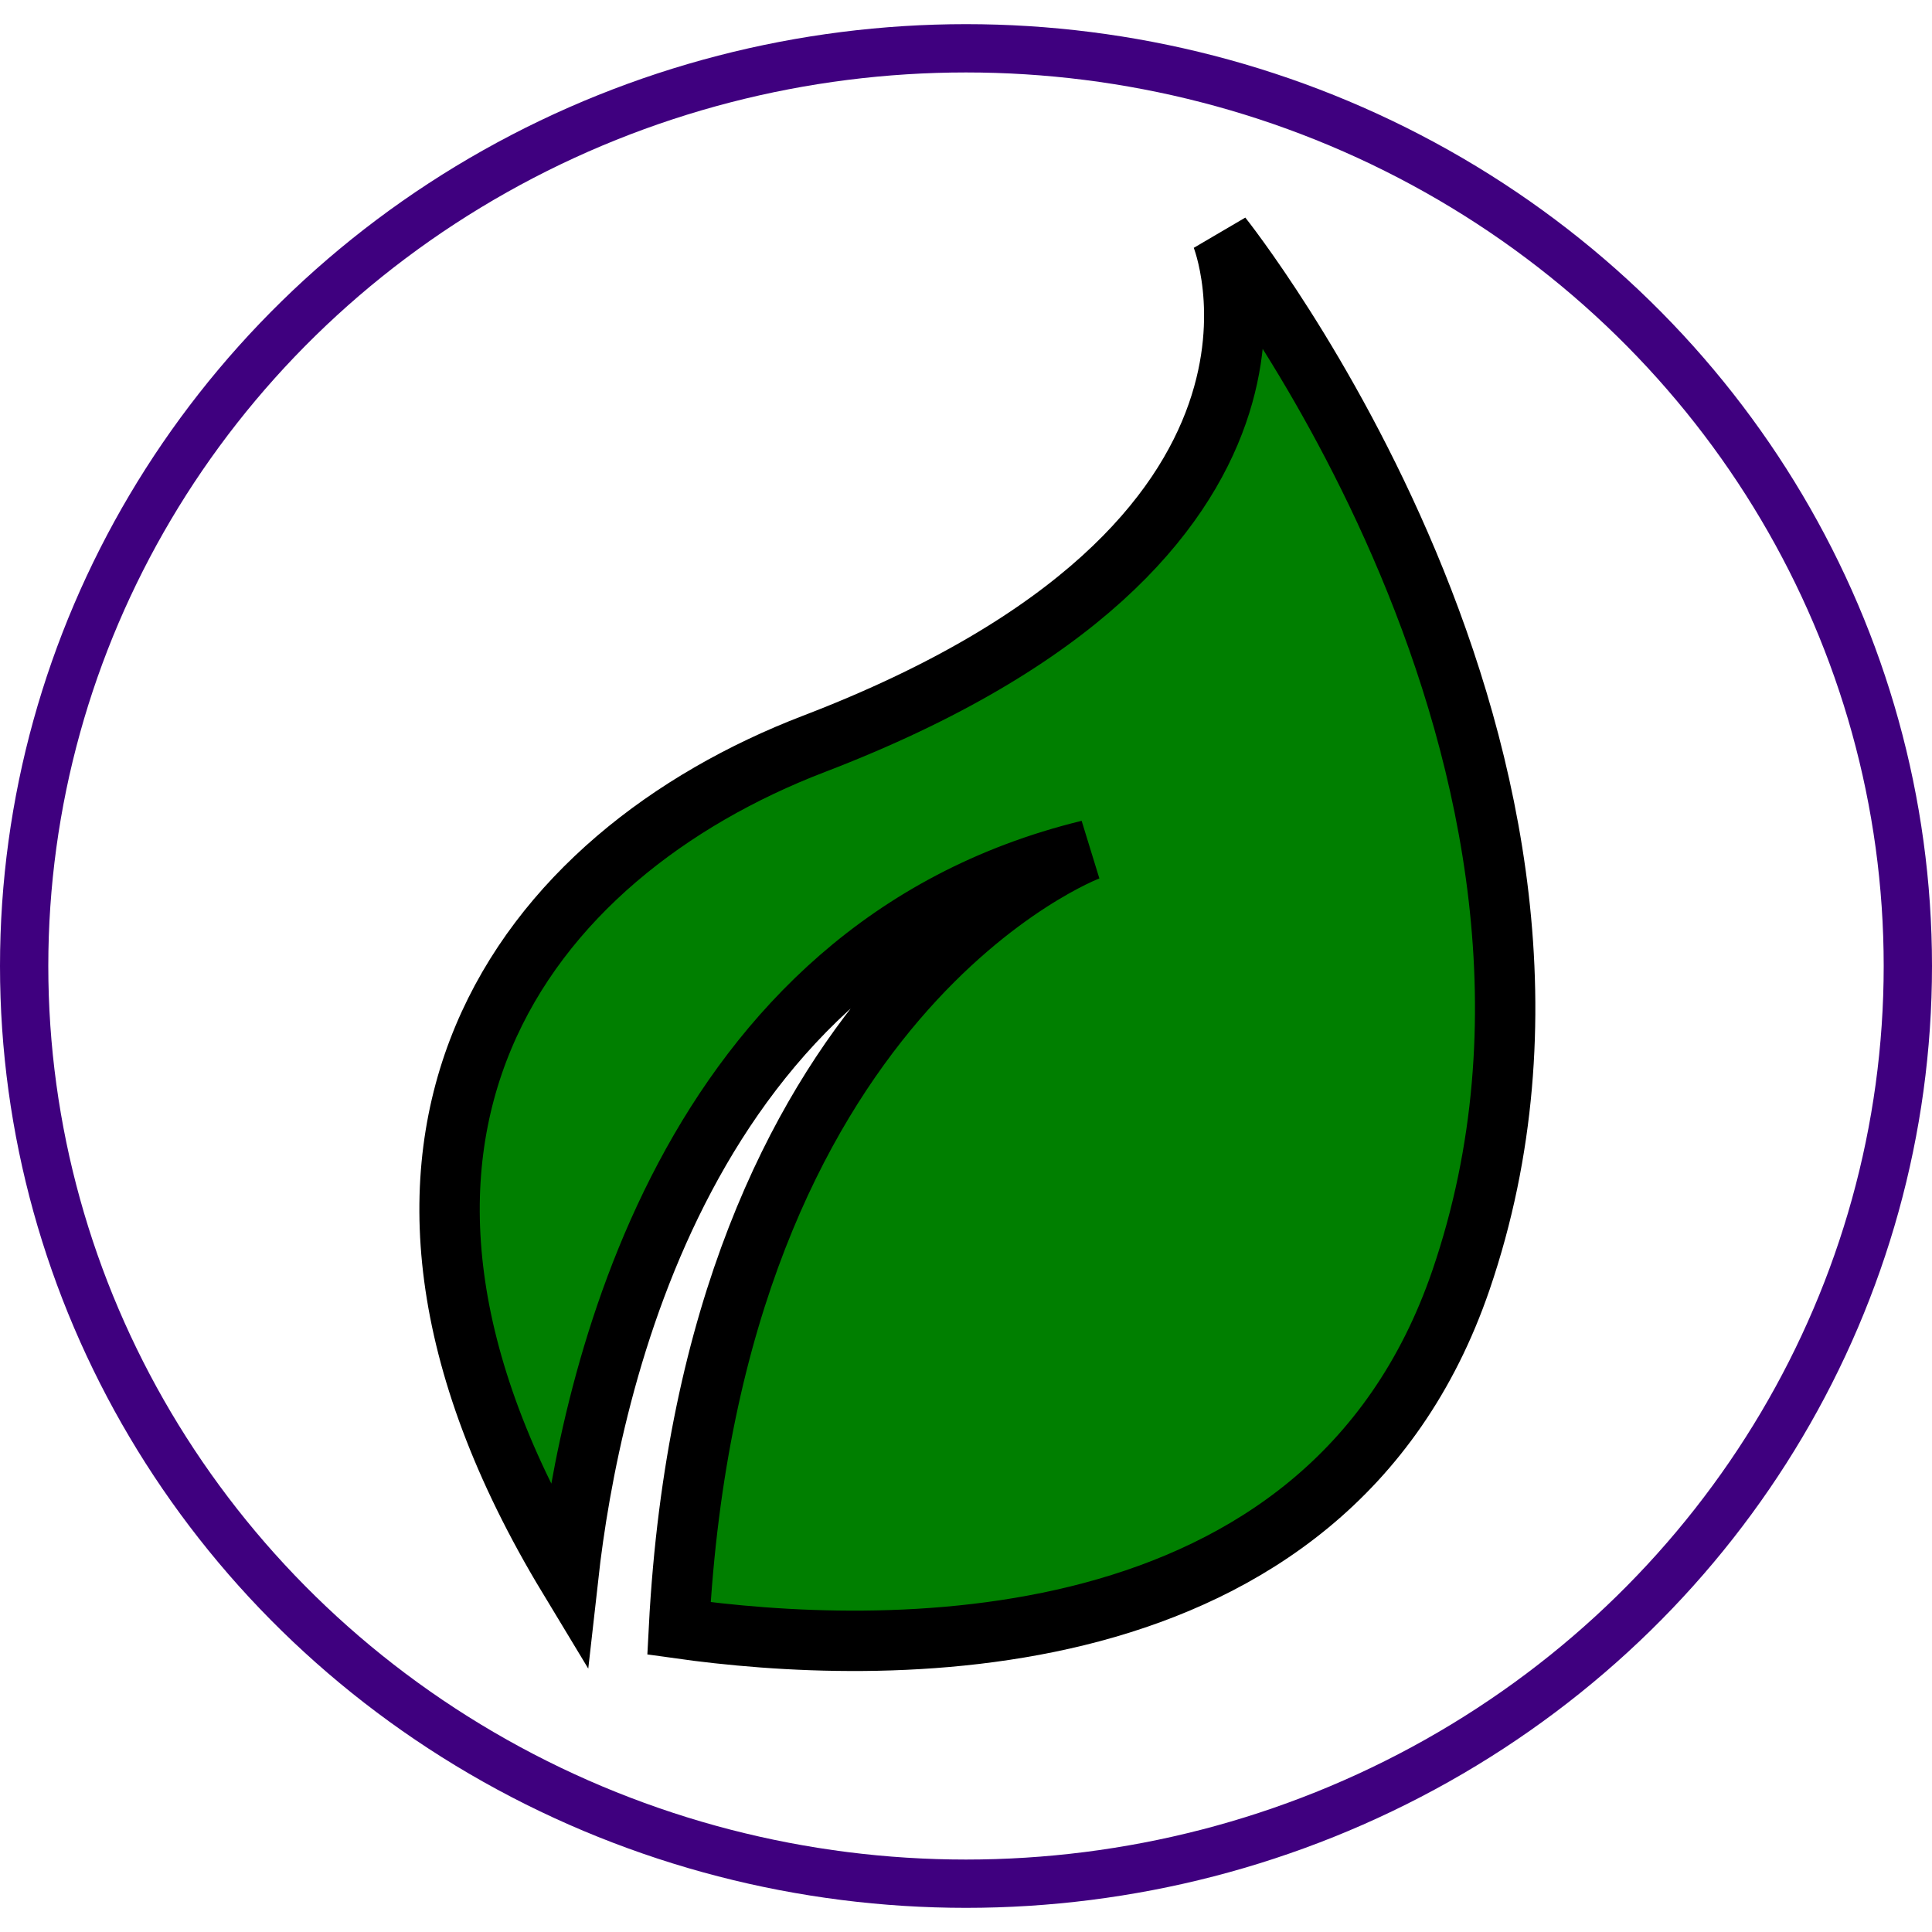 <svg width="800" height="800" xmlns="http://www.w3.org/2000/svg">
 <g>
  <rect fill="none" id="canvas_background" height="2002.043" width="2002.043" y="-1" x="-1"/>
 </g>

 <g>
  <ellipse stroke="#3f007f" ry="380" rx="390" id="svg_5" cy="400" cx="400" stroke-width="20" fill="none"/>
  <g id="svg_7" stroke="null">
   <path d="m505.884,97.893c0,0 51.375,125.686 -168.81,210.108c-119.643,45.86 -211.537,163.404 -101.816,344.98c9.087,-81.162 48.05,-260.112 215.588,-300.947c0,0 -155.935,58.308 -169.709,322.246c80.126,11.25 268.044,18.809 323.836,-144.267c73.674,-215.46 -99.089,-432.119 -99.089,-432.119l0,0z" fill="#007f00" id="svg_6" stroke-width="25"/>
  </g>
 </g>
</svg>